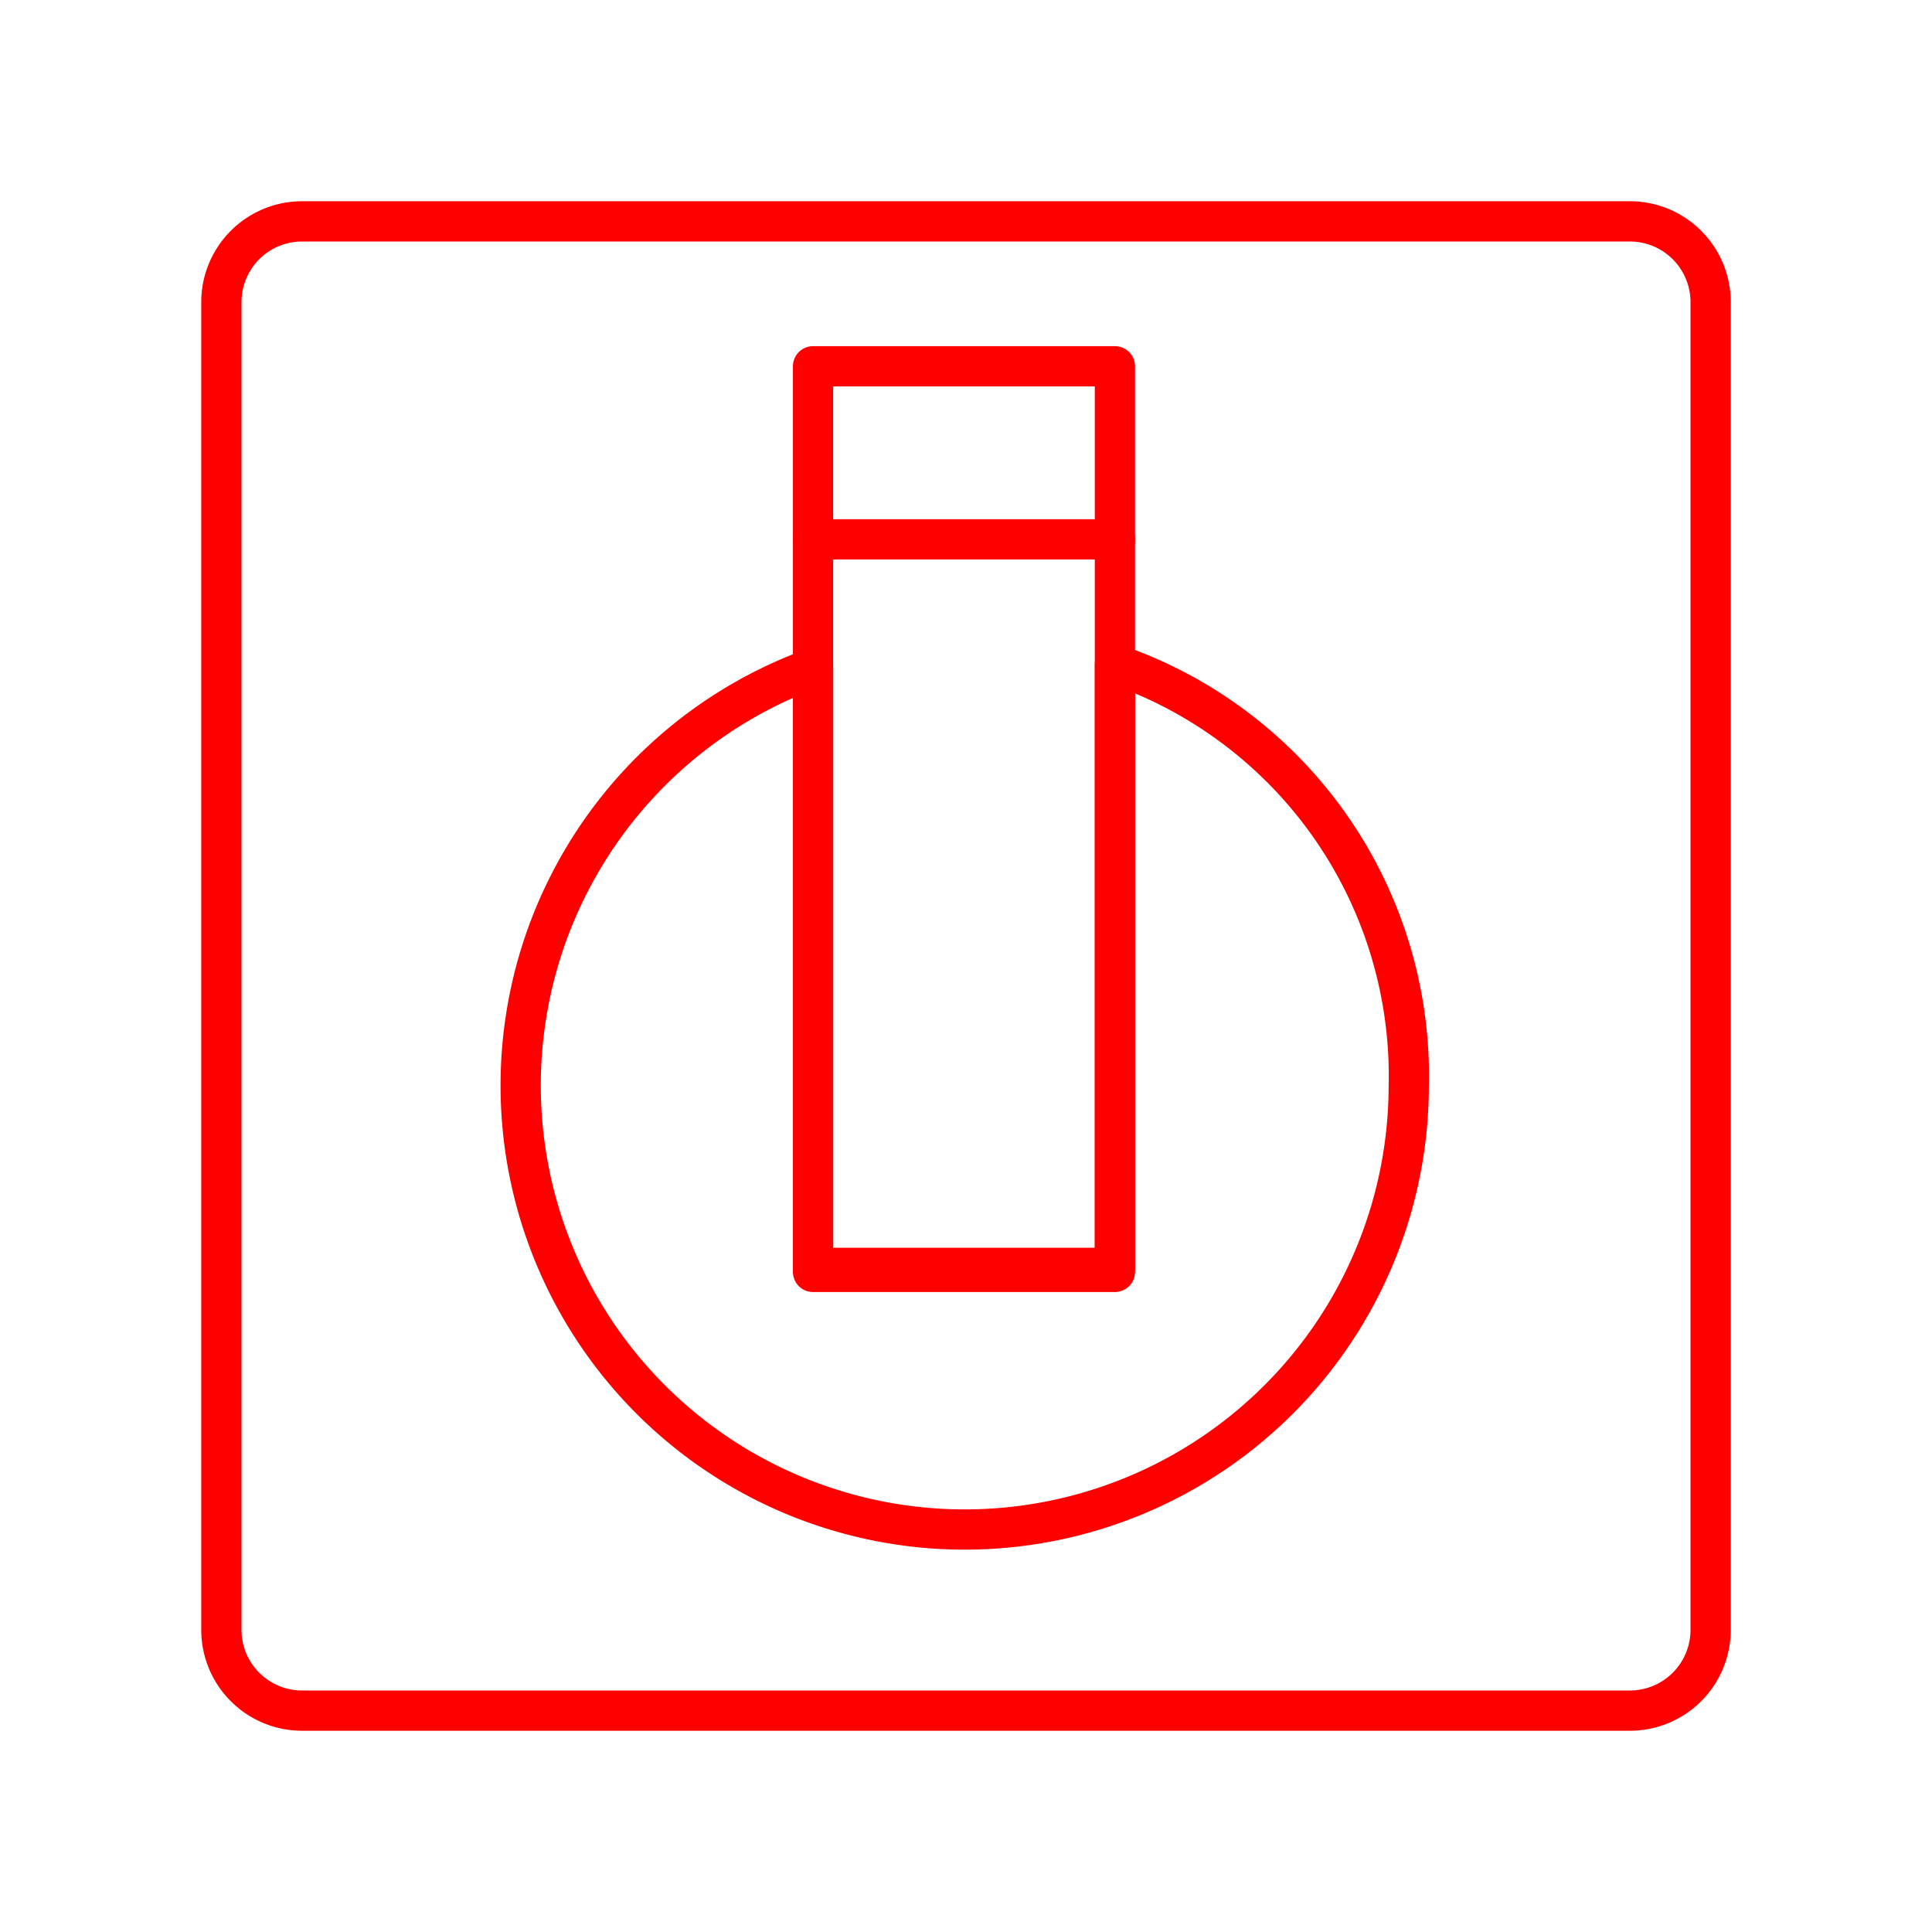 <svg xmlns="http://www.w3.org/2000/svg" viewBox="0 0 48 48"><defs><style>.a,.b{fill:none;stroke:#ff0000;stroke-linecap:round;stroke-linejoin:round;}.b{stroke-opacity:0.998;}</style></defs><path class="a" d="M40.5,5.5H7.5a2.006,2.006,0,0,0-2,2v33a2.006,2.006,0,0,0,2,2h33a2.006,2.006,0,0,0,2-2V7.5A2.006,2.006,0,0,0,40.5,5.5Z"/><path class="b" d="M27.7,16.5V31.6H20.2v-15A11.032,11.032,0,1,0,35,27a10.817,10.817,0,0,0-7.3-10.5Z"/><path class="a" d="M20.2,13.4h7.5"/><rect class="b" x="20.2" y="9.1" width="7.5" height="22.4"/></svg>